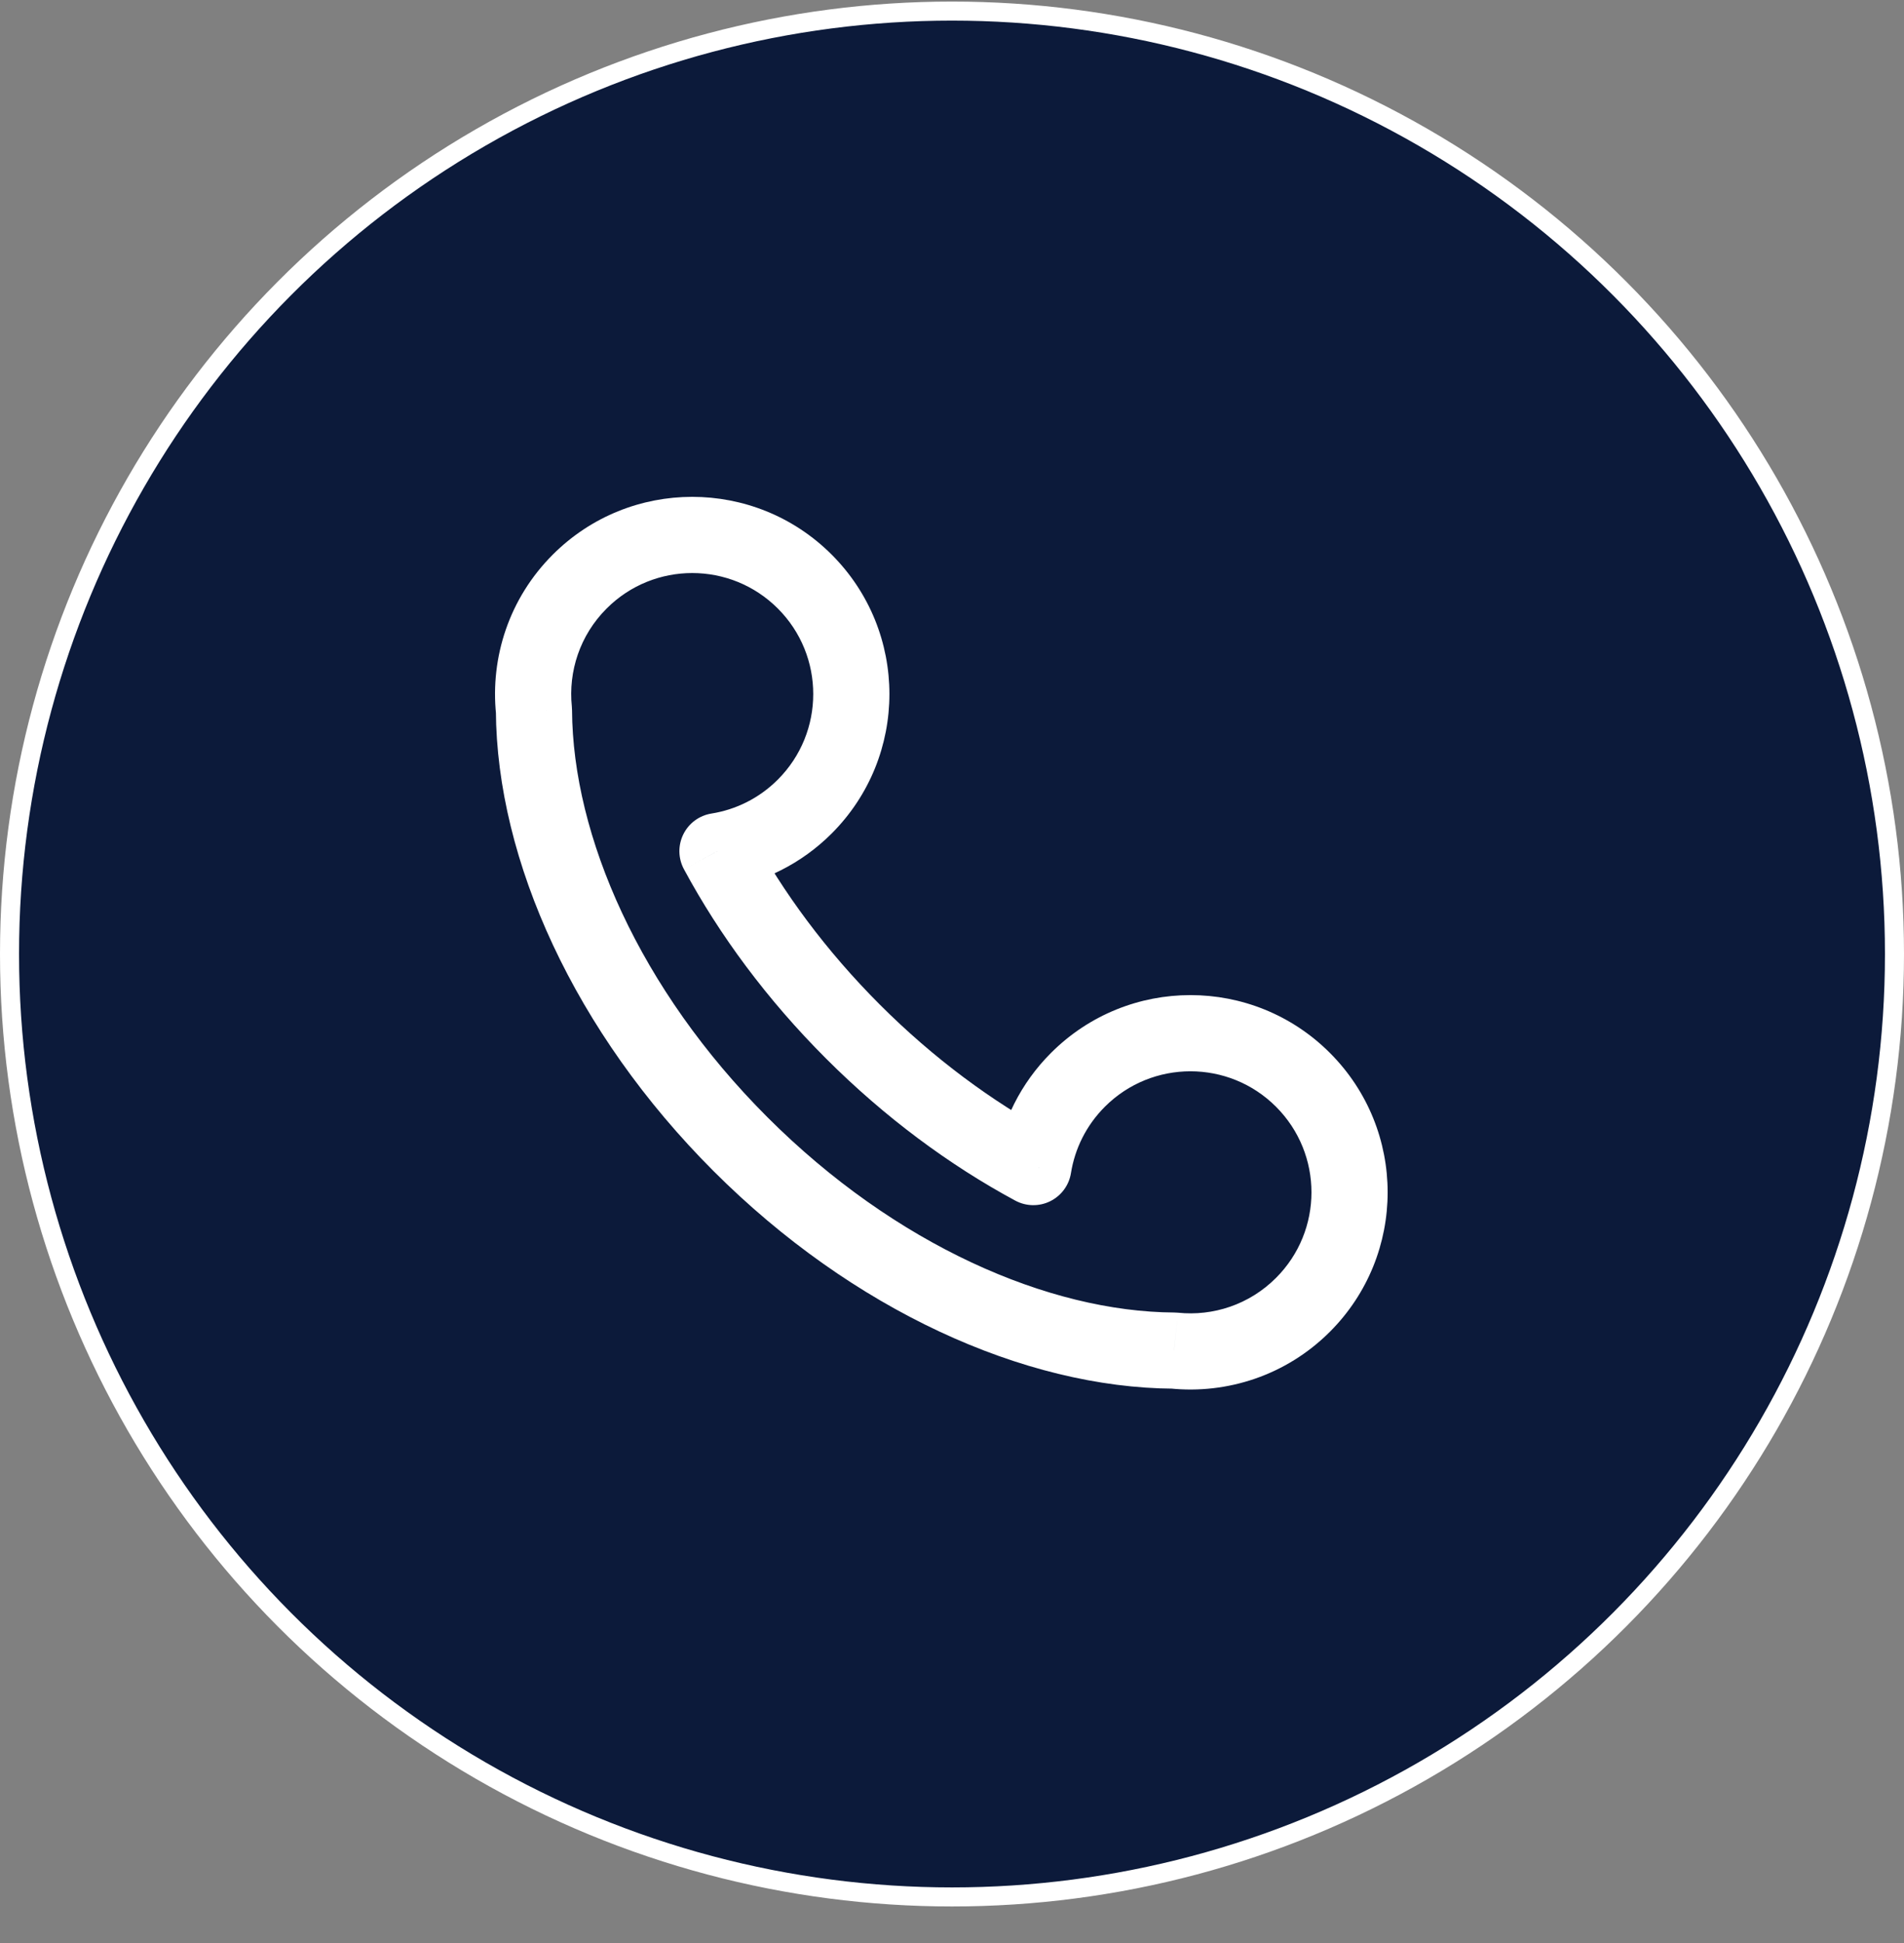 <svg width="50" height="51" viewBox="0 0 50 51" fill="none" xmlns="http://www.w3.org/2000/svg">
<rect x="0" y="0" width="50" height="51" fill="#808080" stroke="none"/>
<circle cx="25" cy="25.041" r="24.75" fill="#0C1A3A" stroke="white" stroke-width="0.5"/>
<path d="M15.224 15.264L14.517 14.557L15.224 15.264ZM21.133 15.264L21.84 14.557L21.133 15.264ZM21.133 21.171L20.426 20.463L21.133 21.171ZM28.308 28.343L27.601 27.636L28.308 28.343ZM34.216 34.249L33.509 33.542H33.509L34.216 34.249ZM19.444 30.03L18.737 30.738L19.444 30.03ZM14.022 18.648L15.022 18.642C15.022 18.61 15.02 18.578 15.017 18.546L14.022 18.648ZM30.831 35.45L30.934 34.456C30.901 34.453 30.869 34.451 30.837 34.451L30.831 35.45ZM18.841 22.341L18.683 21.354C18.364 21.405 18.088 21.608 17.945 21.898C17.801 22.189 17.807 22.531 17.961 22.816L18.841 22.341ZM27.136 30.633L26.662 31.514C26.947 31.667 27.289 31.673 27.579 31.53C27.87 31.386 28.073 31.111 28.124 30.791L27.136 30.633ZM15.931 15.972C17.172 14.731 19.184 14.731 20.426 15.972L21.84 14.557C19.817 12.536 16.539 12.536 14.517 14.557L15.931 15.972ZM20.426 15.972C21.666 17.212 21.666 19.223 20.426 20.463L21.84 21.878C23.862 19.856 23.862 16.579 21.84 14.557L20.426 15.972ZM29.014 29.05C30.256 27.809 32.268 27.809 33.509 29.05L34.923 27.636C32.901 25.614 29.623 25.614 27.601 27.636L29.014 29.05ZM33.509 29.05C34.75 30.291 34.75 32.302 33.509 33.542L34.923 34.957C36.946 32.935 36.946 29.657 34.923 27.636L33.509 29.05ZM20.151 29.323C16.793 25.966 15.041 21.939 15.022 18.642L13.022 18.654C13.044 22.592 15.097 27.098 18.737 30.738L20.151 29.323ZM15.017 18.546C14.922 17.625 15.227 16.675 15.931 15.972L14.517 14.557C13.369 15.704 12.873 17.256 13.027 18.751L15.017 18.546ZM33.509 33.542C32.806 34.246 31.855 34.551 30.934 34.456L30.729 36.445C32.223 36.599 33.776 36.103 34.923 34.957L33.509 33.542ZM30.837 34.451C27.539 34.432 23.51 32.681 20.151 29.323L18.737 30.738C22.378 34.377 26.886 36.428 30.826 36.45L30.837 34.451ZM20.426 20.463C19.933 20.956 19.321 21.252 18.683 21.354L18.999 23.329C20.039 23.163 21.039 22.678 21.84 21.878L20.426 20.463ZM23.106 26.37C21.695 24.959 20.561 23.423 19.722 21.867L17.961 22.816C18.895 24.549 20.147 26.241 21.692 27.785L23.106 26.37ZM28.124 30.791C28.226 30.154 28.522 29.543 29.014 29.05L27.601 27.636C26.8 28.436 26.315 29.436 26.149 30.475L28.124 30.791ZM27.611 29.753C26.054 28.914 24.517 27.781 23.106 26.37L21.692 27.785C23.236 29.328 24.929 30.58 26.662 31.514L27.611 29.753Z" fill="white"/>
</svg>
